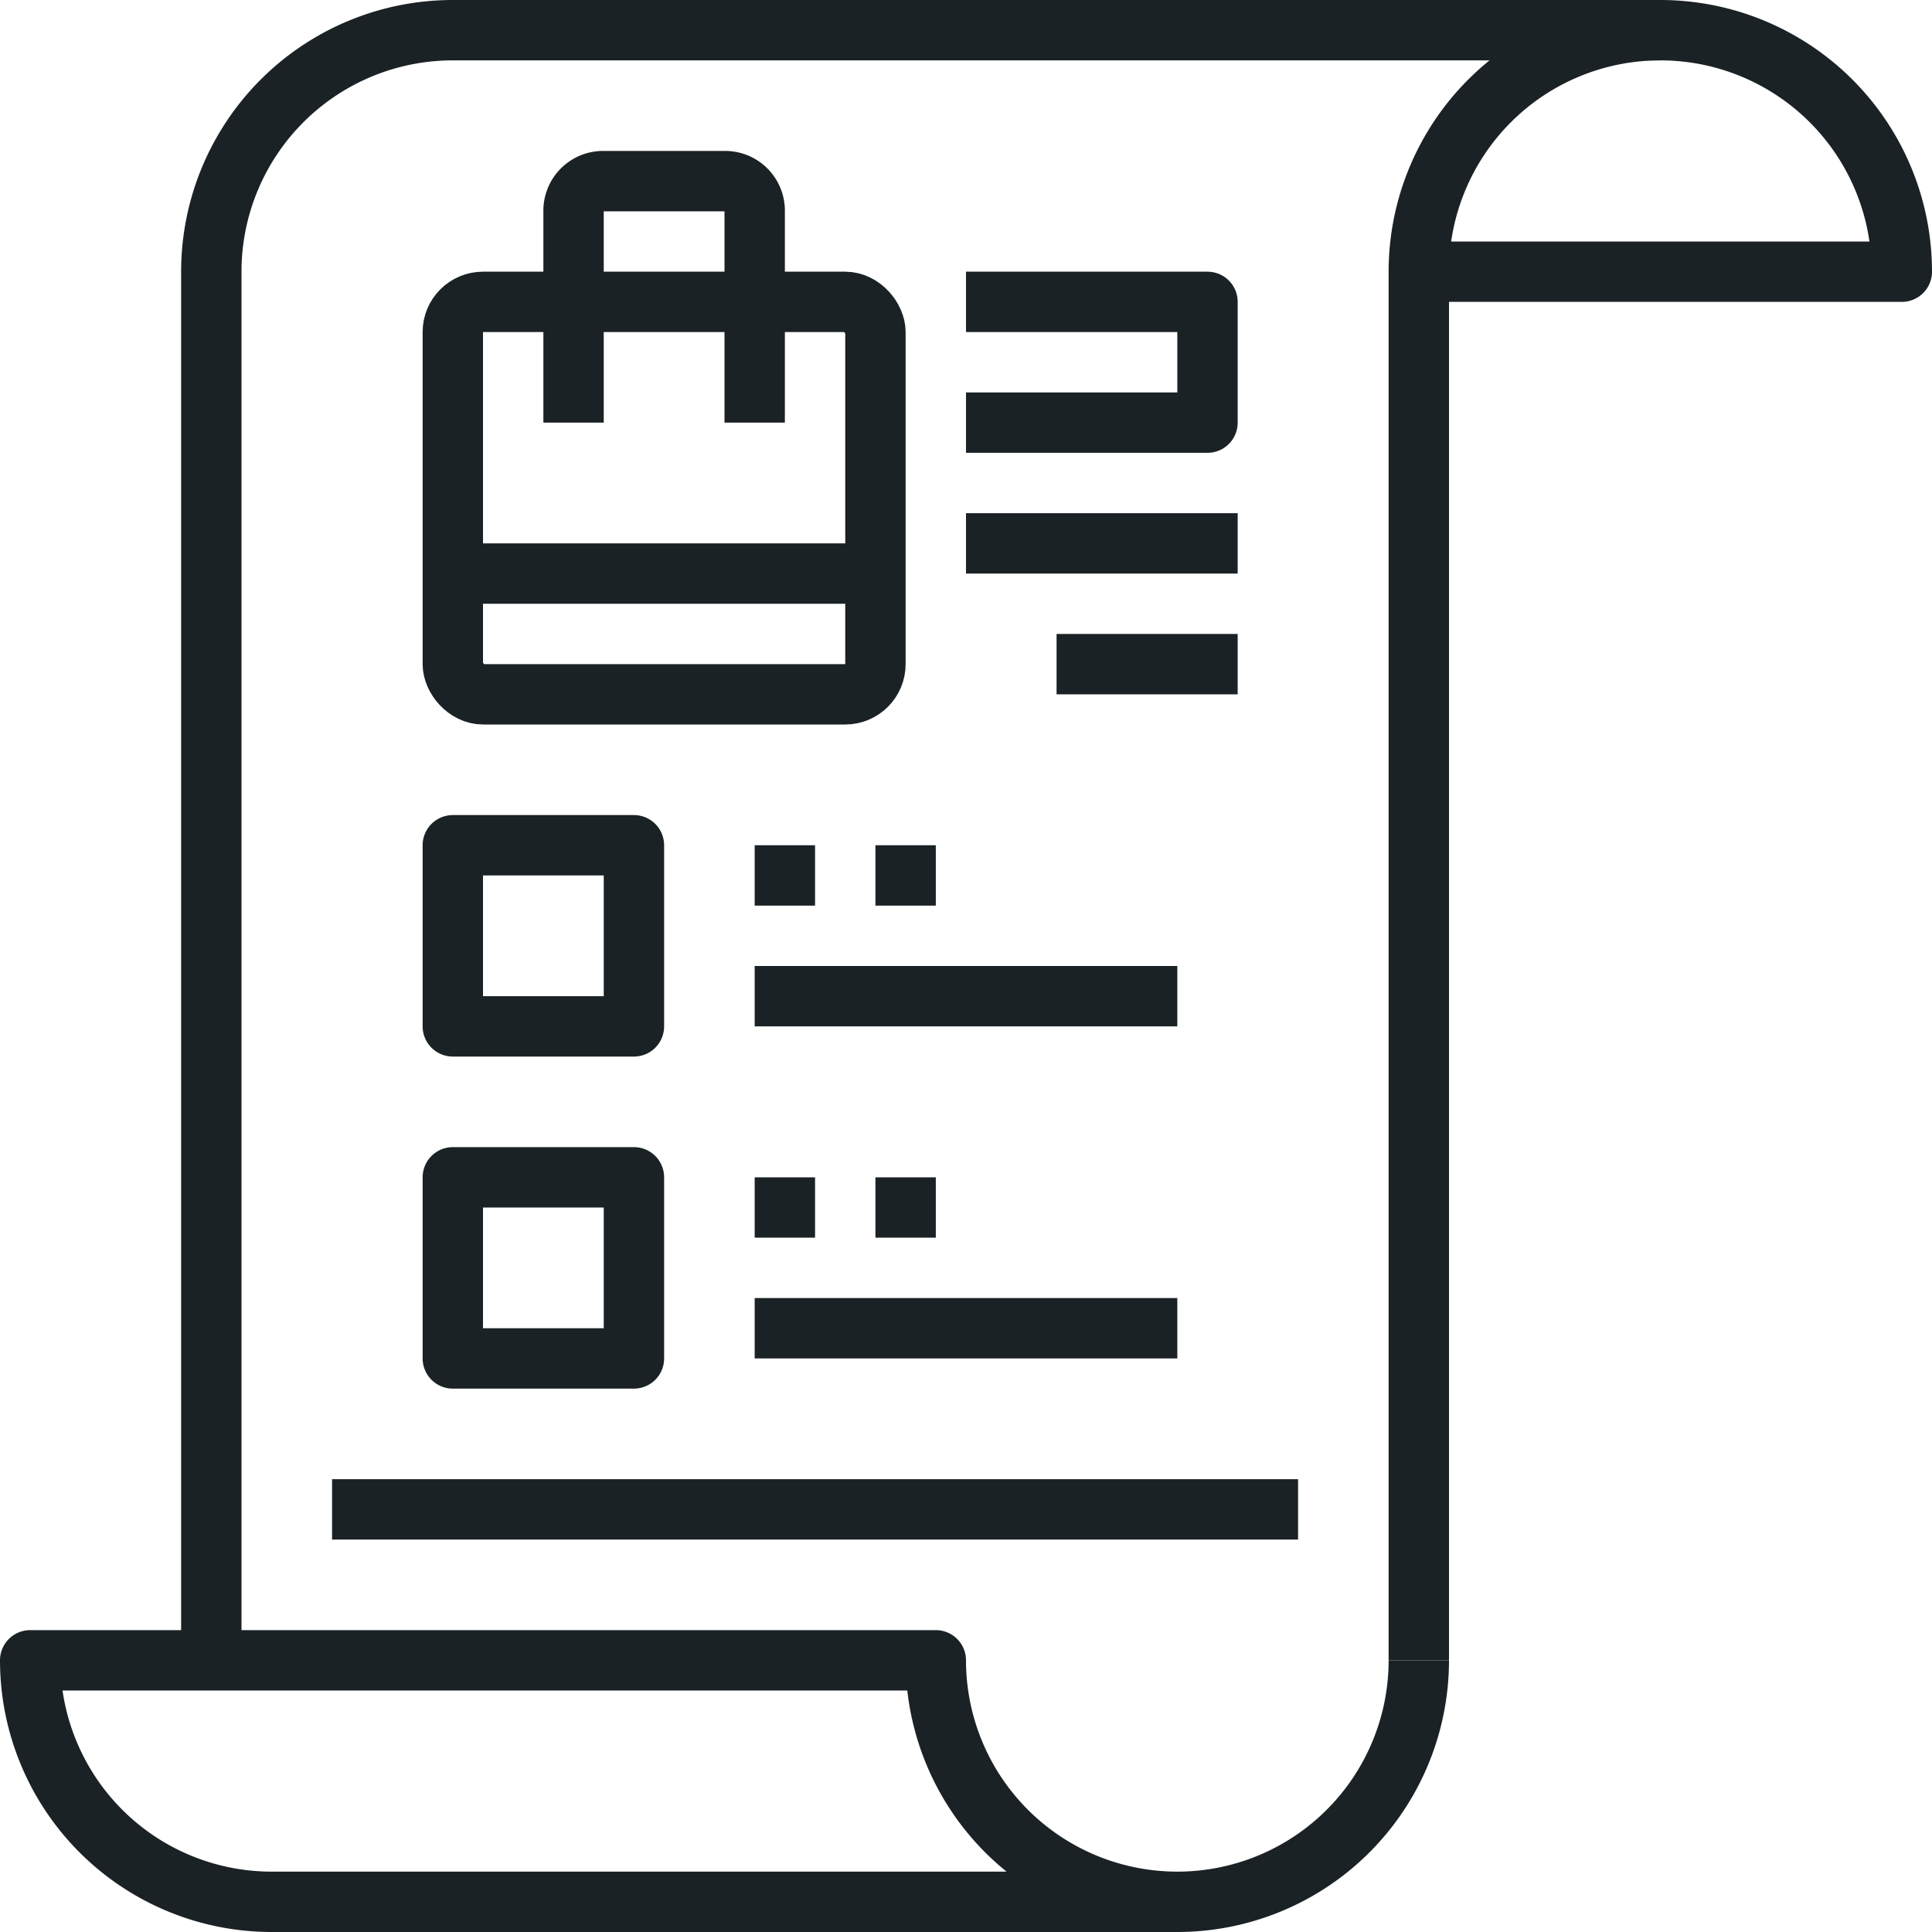 <?xml version="1.0" ?>
<svg height="64" viewBox="0 0 64 64" width="64"
    xmlns="http://www.w3.org/2000/svg">
    <defs>
        <style>.cls-1{fill:none;stroke:#1B2226;stroke-linejoin:round;stroke-width:2px;}</style>
    </defs>
    <title/>
    <g data-name="13-Shopping Wish list" id="_13-Shopping_Wish_list">
        <path class="cls-1" d="M47,55a8,8,0,0,1-8,8H9a8,8,0,0,1-8-8H31a8,8,0,0,0,8,8"/>
        <path class="cls-1" d="M55,1a8,8,0,0,0-8,8V55"/>
        <path class="cls-1" d="M7,55V9a8,8,0,0,1,8-8H55a8,8,0,0,1,8,8H47"/>
        <rect class="cls-1" height="6" width="6" x="15" y="28"/>
        <rect class="cls-1" height="6" width="6" x="15" y="39"/>
        <line class="cls-1" x1="25" x2="27" y1="29" y2="29"/>
        <line class="cls-1" x1="29" x2="31" y1="29" y2="29"/>
        <line class="cls-1" x1="25" x2="39" y1="33" y2="33"/>
        <line class="cls-1" x1="25" x2="27" y1="40" y2="40"/>
        <line class="cls-1" x1="29" x2="31" y1="40" y2="40"/>
        <line class="cls-1" x1="25" x2="39" y1="44" y2="44"/>
        <line class="cls-1" x1="11" x2="43" y1="50" y2="50"/>
        <rect class="cls-1" height="13" rx="1" ry="1" width="14" x="15" y="10"/>
        <path class="cls-1" d="M19,14V7a.979.979,0,0,1,1-1h4a.979.979,0,0,1,1,1v7"/>
        <line class="cls-1" x1="15" x2="29" y1="19" y2="19"/>
        <polyline class="cls-1" points="32 10 40 10 40 14 32 14"/>
        <line class="cls-1" x1="32" x2="41" y1="18" y2="18"/>
        <line class="cls-1" x1="41" x2="35" y1="22" y2="22"/>
    </g>
</svg>